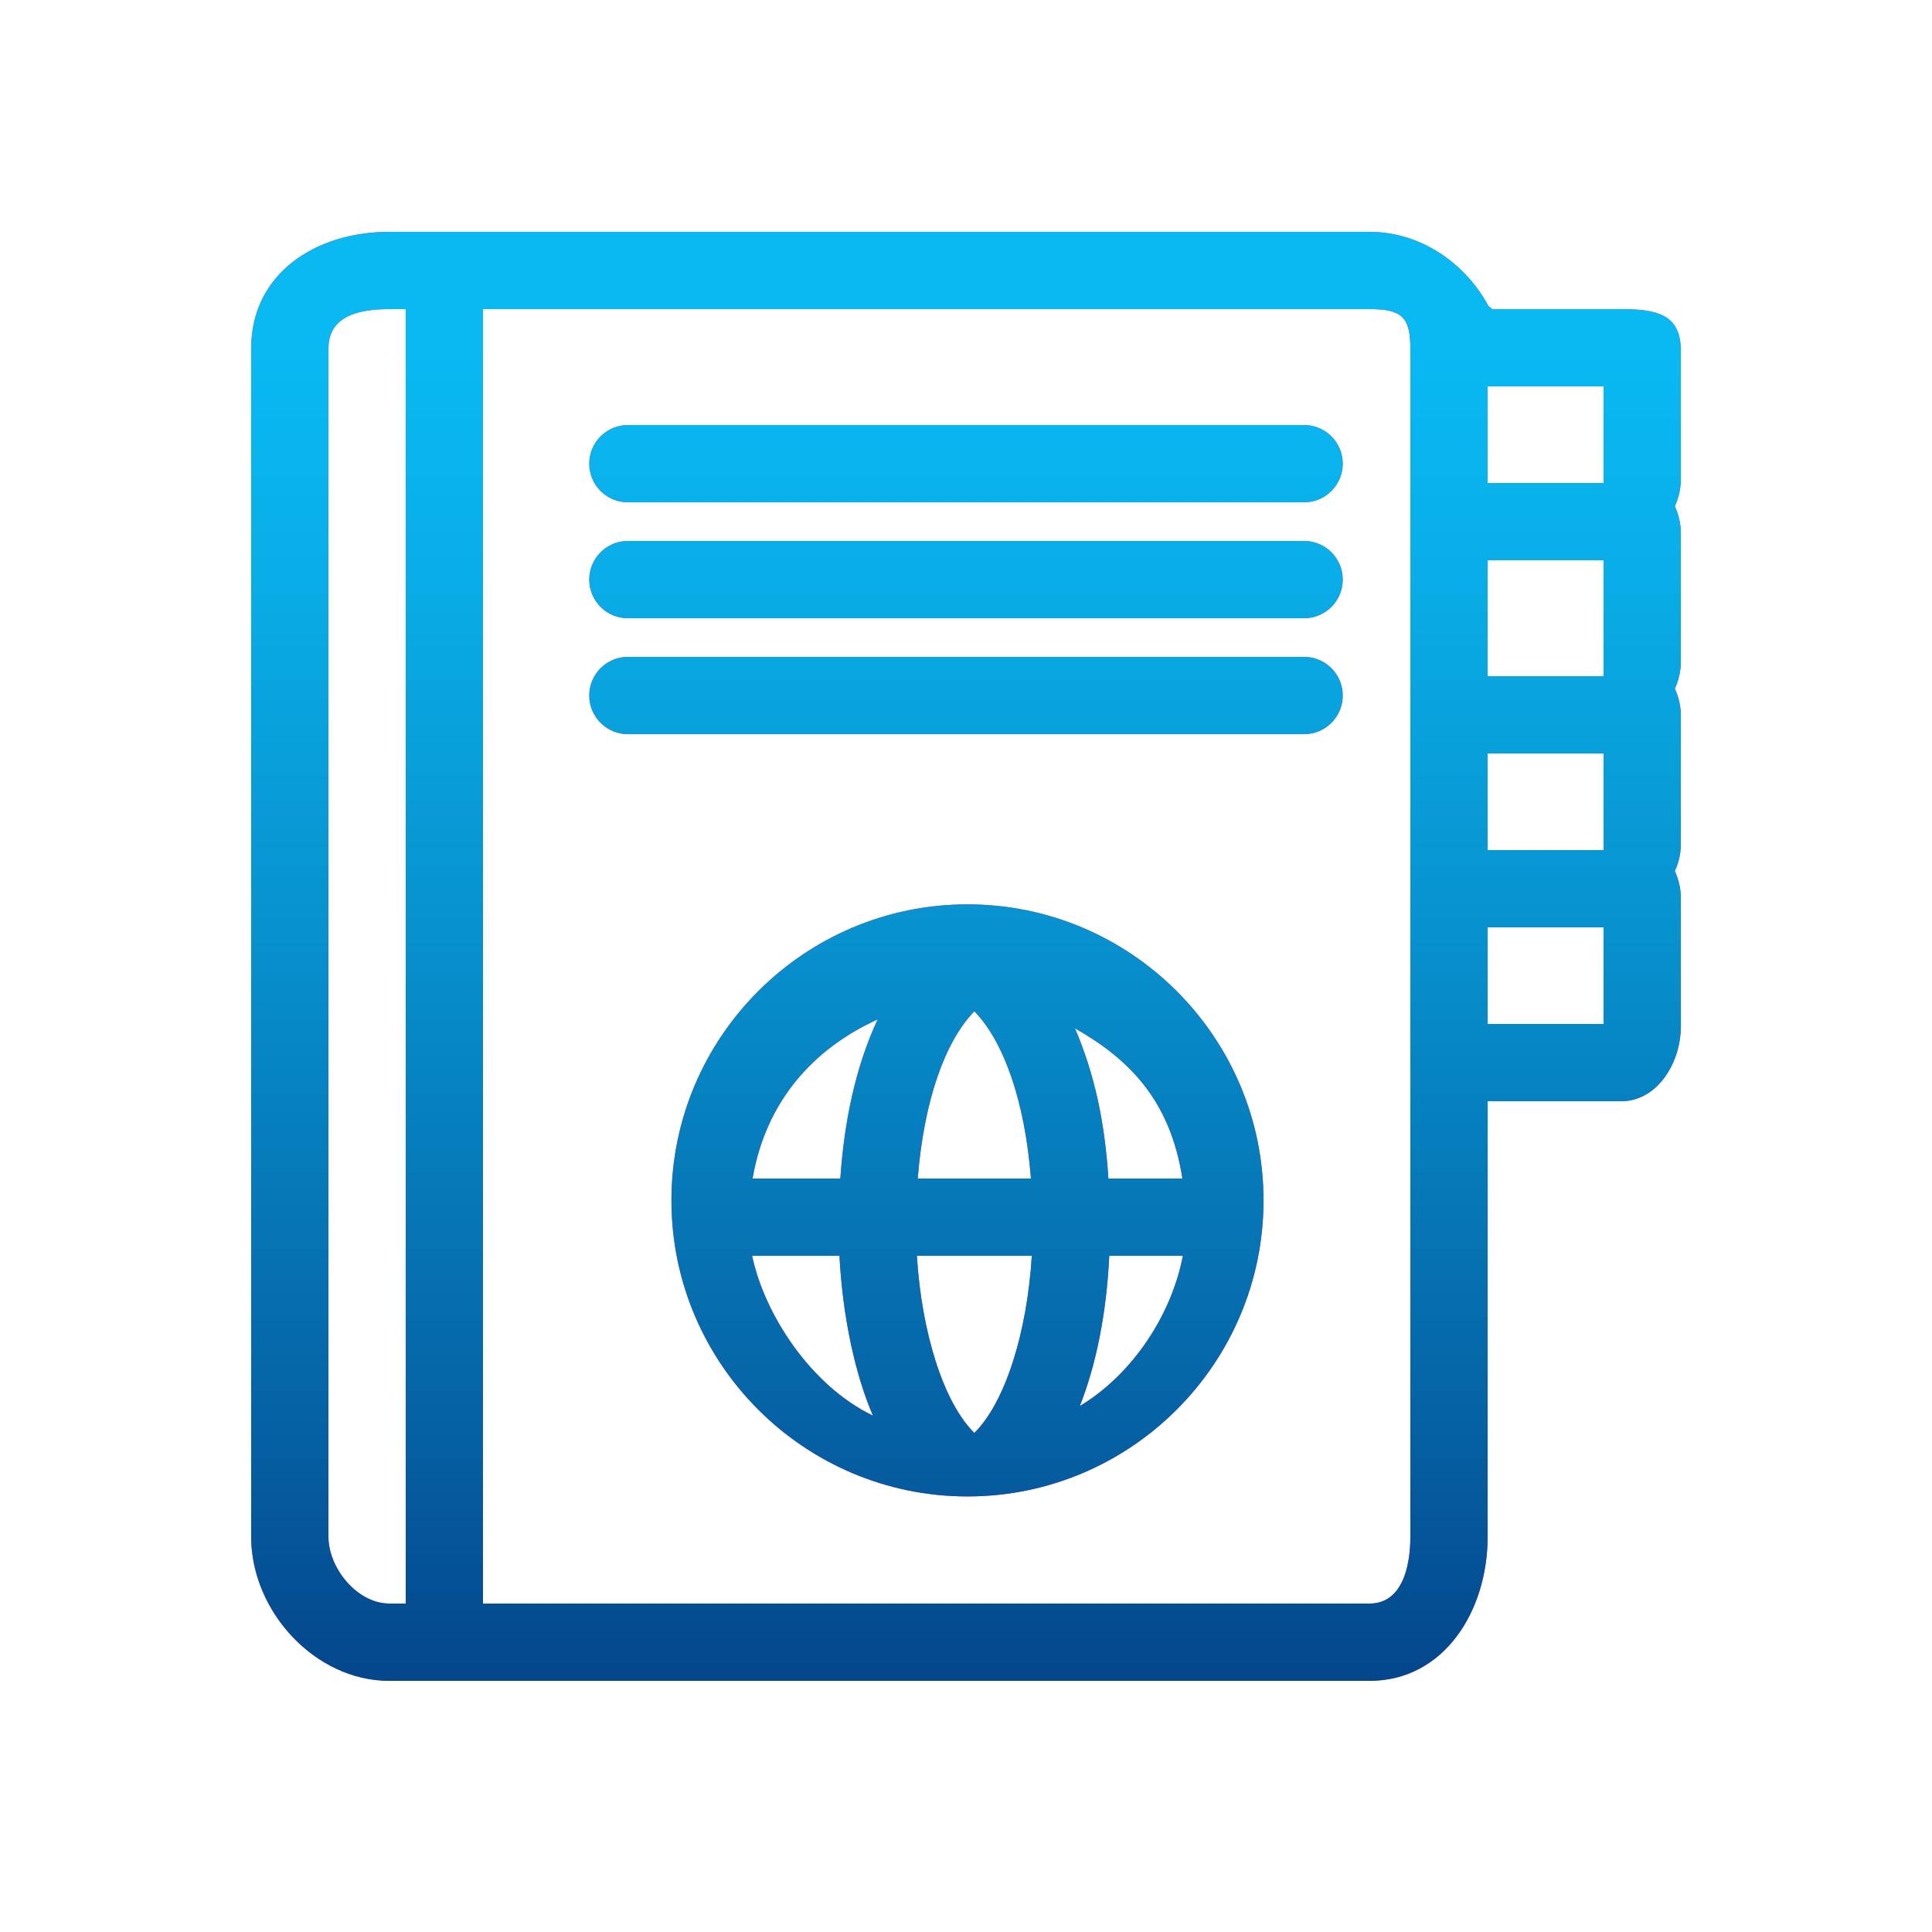 <svg width="288" height="288" viewBox="0 0 288 288" fill="none" xmlns="http://www.w3.org/2000/svg">
<path d="M144.222 134.81C119.888 134.81 100.091 154.607 100.091 178.94C100.091 203.273 119.888 223.071 144.222 223.071C168.555 223.071 188.352 203.273 188.352 178.94C188.352 154.607 168.555 134.81 144.222 134.81ZM176.259 175.68H165.228C164.672 167.04 163.12 160.033 160.243 153.294C168.468 157.957 174.467 164.16 176.259 175.68ZM145.244 213.604C140.673 209.094 137.387 198.72 136.679 187.2H153.812C153.103 198.72 149.817 209.094 145.244 213.604ZM136.808 175.68C137.716 164.16 140.838 155.293 145.247 150.748C149.656 155.293 152.775 164.16 153.682 175.68H136.808ZM130.827 151.966C127.569 158.97 125.859 167.04 125.265 175.68H112.184C114.16 164.16 121.268 156.295 130.827 151.966ZM112.118 187.2H125.136C125.588 195.84 127.327 204.526 130.127 211.026C120.79 206.528 113.927 195.84 112.118 187.2ZM160.969 209.595C163.417 203.351 164.937 195.84 165.358 187.2H176.325C174.692 195.84 168.941 204.797 160.969 209.595Z" fill="url(#paint0_linear)"/>
<path d="M194.4 63.36H93.6C90.42 63.36 87.84 65.94 87.84 69.12C87.84 72.299 90.42 74.88 93.6 74.88H194.4C197.579 74.88 200.16 72.299 200.16 69.12C200.16 65.94 197.579 63.36 194.4 63.36Z" fill="url(#paint1_linear)"/>
<path d="M194.4 80.64H93.6C90.42 80.64 87.84 83.221 87.84 86.4C87.84 89.58 90.42 92.16 93.6 92.16H194.4C197.579 92.16 200.16 89.58 200.16 86.4C200.16 83.221 197.579 80.64 194.4 80.64Z" fill="url(#paint2_linear)"/>
<path d="M194.4 97.92H93.6C90.42 97.92 87.84 100.5 87.84 103.68C87.84 106.859 90.42 109.44 93.6 109.44H194.4C197.579 109.44 200.16 106.859 200.16 103.68C200.16 100.5 197.579 97.92 194.4 97.92Z" fill="url(#paint3_linear)"/>
<path d="M250.56 52.292C250.56 46.898 247.069 46.08 241.675 46.08H222.532C222.327 46.08 222.137 45.706 221.936 45.717C218.557 39.341 211.861 34.56 204.157 34.56H58.026C46.941 34.56 37.44 40.856 37.44 51.944V229.075C37.44 240.163 46.941 250.56 58.026 250.56H204.157C215.245 250.56 221.76 240.163 221.76 229.075V164.16H241.675C247.069 164.16 250.56 158.409 250.56 153.014V133.871C250.56 132.434 250.229 131.077 249.67 129.848C250.229 128.618 250.56 127.261 250.56 125.824V106.675C250.56 105.238 250.229 103.882 249.67 102.652C250.229 101.422 250.56 100.069 250.56 98.631V79.488C250.56 78.051 250.229 76.695 249.67 75.465C250.229 74.232 250.56 72.876 250.56 71.439V52.292ZM239.04 100.8H221.76V83.52H239.04V100.8ZM221.76 112.32H239.04V126.72H221.76V112.32ZM239.04 72H221.76V57.6H239.04V72ZM48.96 229.075V51.944C48.96 47.209 53.294 46.08 58.026 46.08H60.48V239.04H58.026C53.294 239.04 48.96 233.81 48.96 229.075ZM210.24 229.075C210.24 233.81 208.892 239.04 204.157 239.04H72V46.08H204.157C208.892 46.08 210.24 47.209 210.24 51.944V52.292V71.439V79.485V98.629V106.675V125.822V133.868V153.012V229.075ZM239.04 152.64H221.76V138.24H239.04V152.64Z" fill="url(#paint4_linear)"/>
<path d="M144.222 134.81C119.888 134.81 100.091 154.607 100.091 178.94C100.091 203.273 119.888 223.071 144.222 223.071C168.555 223.071 188.352 203.273 188.352 178.94C188.352 154.607 168.555 134.81 144.222 134.81ZM176.259 175.68H165.228C164.672 167.04 163.12 160.033 160.243 153.294C168.468 157.957 174.467 164.16 176.259 175.68ZM145.244 213.604C140.673 209.094 137.387 198.72 136.679 187.2H153.812C153.103 198.72 149.817 209.094 145.244 213.604ZM136.808 175.68C137.716 164.16 140.838 155.293 145.247 150.748C149.656 155.293 152.775 164.16 153.682 175.68H136.808ZM130.827 151.966C127.569 158.97 125.859 167.04 125.265 175.68H112.184C114.16 164.16 121.268 156.295 130.827 151.966ZM112.118 187.2H125.136C125.588 195.84 127.327 204.526 130.127 211.026C120.79 206.528 113.927 195.84 112.118 187.2ZM160.969 209.595C163.417 203.351 164.937 195.84 165.358 187.2H176.325C174.692 195.84 168.941 204.797 160.969 209.595Z" fill="url(#paint5_linear)"/>
<path d="M194.4 63.36H93.6C90.42 63.36 87.84 65.94 87.84 69.12C87.84 72.299 90.42 74.88 93.6 74.88H194.4C197.579 74.88 200.16 72.299 200.16 69.12C200.16 65.94 197.579 63.36 194.4 63.36Z" fill="url(#paint6_linear)"/>
<path d="M194.4 80.64H93.6C90.42 80.64 87.84 83.221 87.84 86.4C87.84 89.58 90.42 92.16 93.6 92.16H194.4C197.579 92.16 200.16 89.58 200.16 86.4C200.16 83.221 197.579 80.64 194.4 80.64Z" fill="url(#paint7_linear)"/>
<path d="M194.4 97.92H93.6C90.42 97.92 87.84 100.5 87.84 103.68C87.84 106.859 90.42 109.44 93.6 109.44H194.4C197.579 109.44 200.16 106.859 200.16 103.68C200.16 100.5 197.579 97.92 194.4 97.92Z" fill="url(#paint8_linear)"/>
<path d="M250.56 52.292C250.56 46.898 247.069 46.08 241.675 46.08H222.532C222.327 46.08 222.137 45.706 221.936 45.717C218.557 39.341 211.861 34.56 204.157 34.56H58.026C46.941 34.56 37.44 40.856 37.44 51.944V229.075C37.44 240.163 46.941 250.56 58.026 250.56H204.157C215.245 250.56 221.76 240.163 221.76 229.075V164.16H241.675C247.069 164.16 250.56 158.409 250.56 153.014V133.871C250.56 132.434 250.229 131.077 249.67 129.848C250.229 128.618 250.56 127.261 250.56 125.824V106.675C250.56 105.238 250.229 103.882 249.67 102.652C250.229 101.422 250.56 100.069 250.56 98.631V79.488C250.56 78.051 250.229 76.695 249.67 75.465C250.229 74.232 250.56 72.876 250.56 71.439V52.292ZM239.04 100.8H221.76V83.52H239.04V100.8ZM221.76 112.32H239.04V126.72H221.76V112.32ZM239.04 72H221.76V57.6H239.04V72ZM48.96 229.075V51.944C48.96 47.209 53.294 46.08 58.026 46.08H60.48V239.04H58.026C53.294 239.04 48.96 233.81 48.96 229.075ZM210.24 229.075C210.24 233.81 208.892 239.04 204.157 239.04H72V46.08H204.157C208.892 46.08 210.24 47.209 210.24 51.944V52.292V71.439V79.485V98.629V106.675V125.822V133.868V153.012V229.075ZM239.04 152.64H221.76V138.24H239.04V152.64Z" fill="url(#paint9_linear)"/>
<defs>
<linearGradient id="paint0_linear" x1="144.222" y1="223.072" x2="144.222" y2="134.81" gradientUnits="userSpaceOnUse">
<stop stop-color="#C433FF"/>
<stop offset="0.258" stop-color="#D72EF0"/>
<stop offset="0.73" stop-color="#F425D8"/>
<stop offset="1" stop-color="#FF22CF"/>
</linearGradient>
<linearGradient id="paint1_linear" x1="143.999" y1="74.88" x2="143.999" y2="63.36" gradientUnits="userSpaceOnUse">
<stop stop-color="#C433FF"/>
<stop offset="0.258" stop-color="#D72EF0"/>
<stop offset="0.73" stop-color="#F425D8"/>
<stop offset="1" stop-color="#FF22CF"/>
</linearGradient>
<linearGradient id="paint2_linear" x1="143.999" y1="92.16" x2="143.999" y2="80.64" gradientUnits="userSpaceOnUse">
<stop stop-color="#C433FF"/>
<stop offset="0.258" stop-color="#D72EF0"/>
<stop offset="0.73" stop-color="#F425D8"/>
<stop offset="1" stop-color="#FF22CF"/>
</linearGradient>
<linearGradient id="paint3_linear" x1="143.999" y1="109.44" x2="143.999" y2="97.92" gradientUnits="userSpaceOnUse">
<stop stop-color="#C433FF"/>
<stop offset="0.258" stop-color="#D72EF0"/>
<stop offset="0.73" stop-color="#F425D8"/>
<stop offset="1" stop-color="#FF22CF"/>
</linearGradient>
<linearGradient id="paint4_linear" x1="144" y1="250.56" x2="144" y2="34.56" gradientUnits="userSpaceOnUse">
<stop stop-color="#C433FF"/>
<stop offset="0.258" stop-color="#D72EF0"/>
<stop offset="0.73" stop-color="#F425D8"/>
<stop offset="1" stop-color="#FF22CF"/>
</linearGradient>
<linearGradient id="paint5_linear" x1="144" y1="250.56" x2="144" y2="34.56" gradientUnits="userSpaceOnUse">
<stop stop-color="#04468B"/>
<stop offset="0.174" stop-color="#0561A3"/>
<stop offset="0.513" stop-color="#0791CE"/>
<stop offset="0.772" stop-color="#09AEE8"/>
<stop offset="0.919" stop-color="#09B9F2"/>
</linearGradient>
<linearGradient id="paint6_linear" x1="144" y1="250.56" x2="144" y2="34.56" gradientUnits="userSpaceOnUse">
<stop stop-color="#04468B"/>
<stop offset="0.174" stop-color="#0561A3"/>
<stop offset="0.513" stop-color="#0791CE"/>
<stop offset="0.772" stop-color="#09AEE8"/>
<stop offset="0.919" stop-color="#09B9F2"/>
</linearGradient>
<linearGradient id="paint7_linear" x1="144" y1="250.56" x2="144" y2="34.56" gradientUnits="userSpaceOnUse">
<stop stop-color="#04468B"/>
<stop offset="0.174" stop-color="#0561A3"/>
<stop offset="0.513" stop-color="#0791CE"/>
<stop offset="0.772" stop-color="#09AEE8"/>
<stop offset="0.919" stop-color="#09B9F2"/>
</linearGradient>
<linearGradient id="paint8_linear" x1="144" y1="250.56" x2="144" y2="34.56" gradientUnits="userSpaceOnUse">
<stop stop-color="#04468B"/>
<stop offset="0.174" stop-color="#0561A3"/>
<stop offset="0.513" stop-color="#0791CE"/>
<stop offset="0.772" stop-color="#09AEE8"/>
<stop offset="0.919" stop-color="#09B9F2"/>
</linearGradient>
<linearGradient id="paint9_linear" x1="144" y1="250.56" x2="144" y2="34.56" gradientUnits="userSpaceOnUse">
<stop stop-color="#04468B"/>
<stop offset="0.174" stop-color="#0561A3"/>
<stop offset="0.513" stop-color="#0791CE"/>
<stop offset="0.772" stop-color="#09AEE8"/>
<stop offset="0.919" stop-color="#09B9F2"/>
</linearGradient>
</defs>
</svg>
